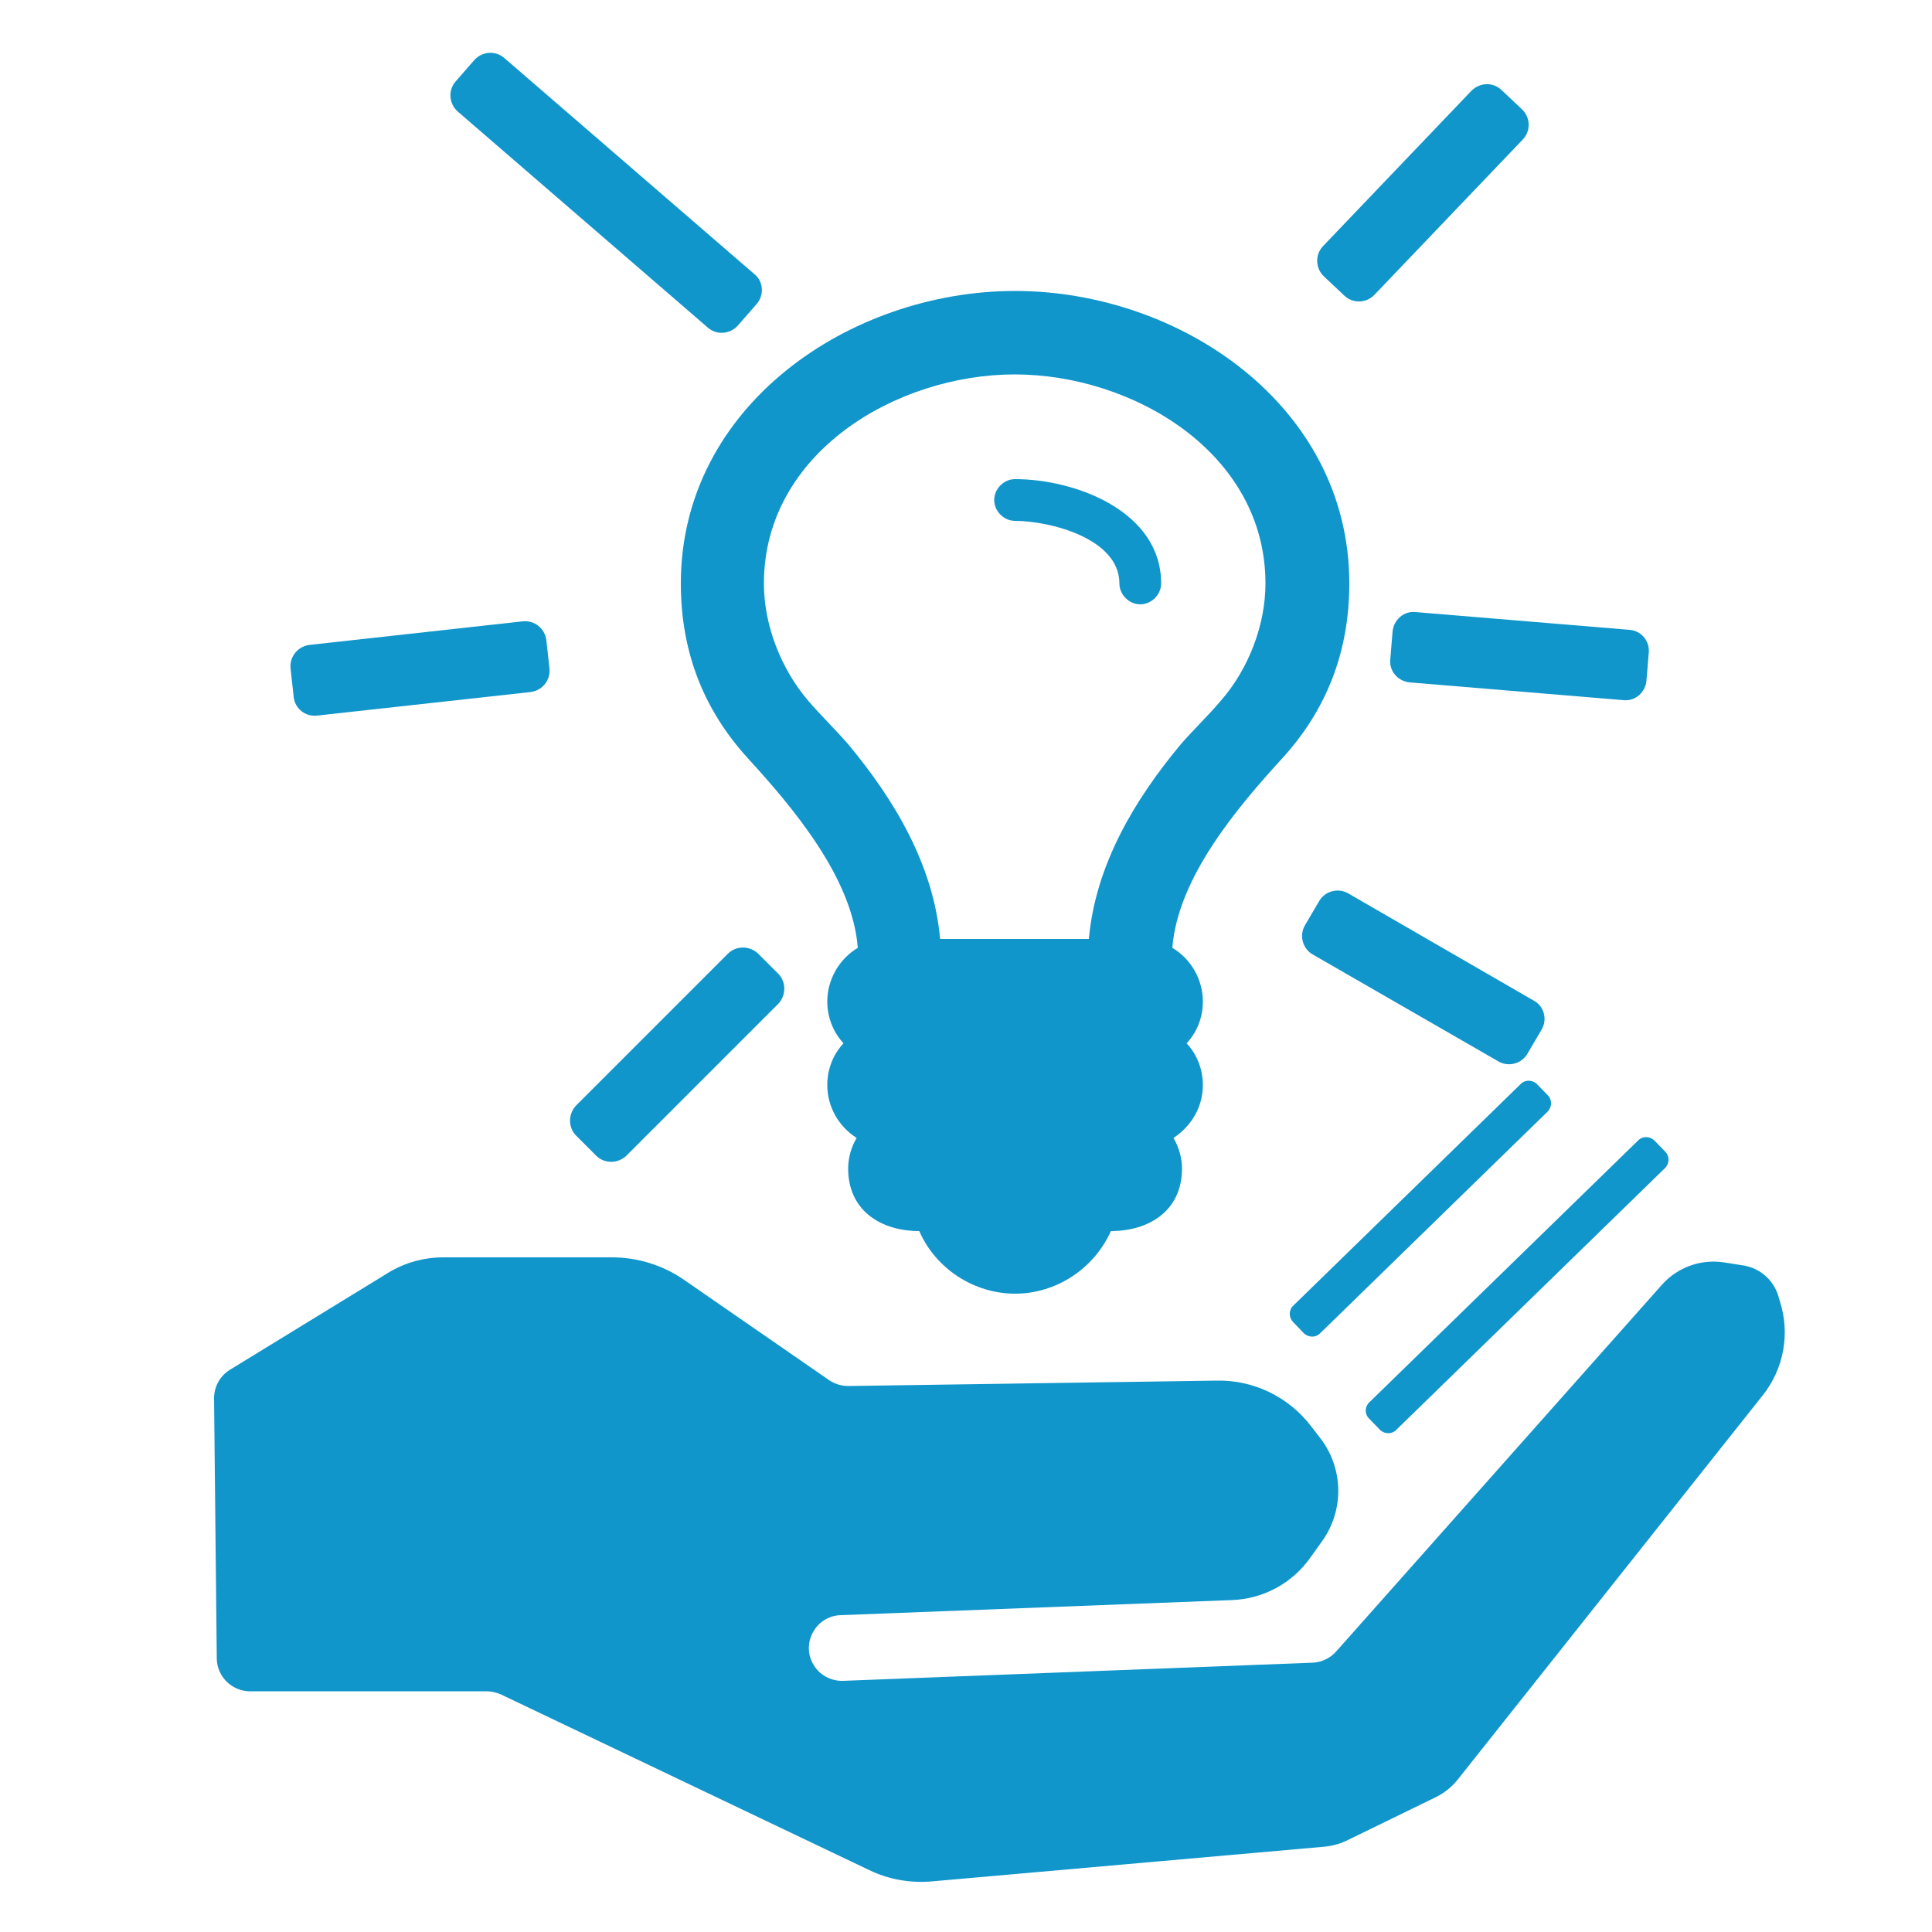 <?xml version="1.0" encoding="utf-8"?>
<!-- Generator: Adobe Illustrator 23.0.0, SVG Export Plug-In . SVG Version: 6.00 Build 0)  -->
<svg version="1.1" id="图层_1" xmlns="http://www.w3.org/2000/svg" xmlns:xlink="http://www.w3.org/1999/xlink" x="0px" y="0px"
	 viewBox="0 0 500 500" style="enable-background:new 0 0 500 500;" xml:space="preserve">
<style type="text/css">
	.st0{fill:#1096CB;}
</style>
<g>
	<g>
		<g>
			<path class="st0" d="M64.7,437.7h61.2c1.3,0,2.5,0.3,3.7,0.8L225,484c5,2.4,10.6,3.4,16.2,2.9l101.8-9c1.9-0.2,3.7-0.7,5.4-1.5
				l23.2-11.3c2.2-1.1,4.1-2.6,5.7-4.6l78.9-99.4c5.4-6.8,7.1-15.8,4.5-24.1l-0.5-1.7c-1.3-4.1-4.7-7.1-9-7.8l-5.1-0.8
				c-6-0.9-12,1.3-16,5.8l-84.3,94.9c-1.5,1.7-3.7,2.8-6.1,2.9L218.2,435c-2.9,0.1-5.7-1.3-7.3-3.6l0,0c-3.9-5.5-0.1-13.2,6.7-13.4
				l101.2-3.9c8.2-0.3,15.7-4.4,20.4-11.1l3-4.2c5.7-8,5.5-18.8-0.5-26.6l-2.4-3.1c-5.8-7.6-14.9-12-24.4-11.8l-95.3,1.4
				c-1.8,0-3.5-0.5-5-1.5l-37.6-26c-5.5-3.8-12-5.8-18.7-5.8h-43.5c-5.1,0-10.2,1.4-14.5,4.1l-40.8,25c-2.6,1.6-4.1,4.4-4.1,7.4
				l0.7,67.4C56.2,433.9,60,437.7,64.7,437.7z"/>
		</g>
		<g>
			<g>
				<path class="st0" d="M334.6,342.1l2.8,2.9c1.2,1.2,3.1,1.2,4.2,0.1l58.9-57.4c1.2-1.2,1.2-3.1,0.1-4.2l-2.8-2.9
					c-1.2-1.2-3.1-1.2-4.2-0.1l-58.9,57.4C333.5,339,333.5,340.9,334.6,342.1z"/>
			</g>
			<g>
				<path class="st0" d="M354.3,367.1l2.8,2.9c1.2,1.2,3.1,1.2,4.2,0.1l69.6-67.8c1.2-1.2,1.2-3.1,0.1-4.2l-2.8-2.9
					c-1.2-1.2-3.1-1.2-4.2-0.1l-69.6,67.8C353.2,364,353.1,365.9,354.3,367.1z"/>
			</g>
		</g>
	</g>
	<g>
		<path class="st0" d="M300.5,151c0,2.9-2.5,5.4-5.4,5.4s-5.4-2.5-5.4-5.4c0-11.7-18.1-16.2-27-16.2c-2.9,0-5.4-2.5-5.4-5.4
			c0-2.9,2.5-5.4,5.4-5.4C278.3,124,300.5,132.3,300.5,151z M327.5,151c0-33.8-34.3-54.1-64.9-54.1s-64.9,20.3-64.9,54.1
			c0,10.8,4.4,22.1,11.5,30.4c3.2,3.7,6.9,7.3,10.3,11.2c12,14.4,22.1,31.3,23.8,50.4h38.5c1.7-19.1,11.8-36,23.8-50.4
			c3.4-3.9,7.1-7.4,10.3-11.2C323.1,173.2,327.5,161.8,327.5,151z M349.2,151c0,17.4-5.7,32.5-17.4,45.3c-11.7,12.8-27,30.9-28.4,49
			c4.9,2.9,7.9,8.3,7.9,13.9c0,4.1-1.5,7.9-4.2,10.8c2.7,2.9,4.2,6.8,4.2,10.8c0,5.6-2.9,10.6-7.6,13.7c1.4,2.4,2.2,5.2,2.2,7.9
			c0,11-8.6,16.2-18.4,16.2c-4.4,9.8-14.2,16.2-24.8,16.2c-10.6,0-20.5-6.4-24.8-16.2c-9.8,0-18.4-5.2-18.4-16.2
			c0-2.7,0.8-5.6,2.2-7.9c-4.7-3-7.6-8.1-7.6-13.7c0-4.1,1.5-7.9,4.2-10.8c-2.7-2.9-4.2-6.8-4.2-10.8c0-5.6,3-11,7.9-13.9
			c-1.4-18.1-16.7-36.2-28.4-49s-17.4-27.9-17.4-45.3c0-46,43.8-75.7,86.5-75.7S349.2,105,349.2,151z"/>
		<path class="st0" d="M388.6,23.3l5.3,5c2.2,2.1,2.3,5.6,0.2,7.8l-38.4,40.2c-2.1,2.2-5.6,2.3-7.8,0.2l-5.3-5
			c-2.2-2.1-2.3-5.6-0.2-7.8l38.4-40.2C383,21.3,386.4,21.2,388.6,23.3z"/>
		<path class="st0" d="M195.8,78.7l-4.8,5.5c-2,2.3-5.5,2.6-7.8,0.6l-64.7-55.9c-2.3-2-2.6-5.5-0.6-7.8l4.8-5.5
			c2-2.3,5.5-2.6,7.8-0.6l64.8,56C197.6,72.9,197.8,76.4,195.8,78.7z"/>
		<path class="st0" d="M76,180.3l-0.8-7.3c-0.3-3,1.8-5.7,4.9-6.1l55.2-6.1c3-0.3,5.7,1.8,6.1,4.9l0.8,7.3c0.3,3-1.8,5.7-4.9,6.1
			L82,185.2C79,185.5,76.3,183.4,76,180.3z"/>
		<path class="st0" d="M426.7,168.9l-0.6,7.3c-0.3,3-2.9,5.3-5.9,5l-55.4-4.6c-3-0.3-5.3-2.9-5-5.9l0.6-7.3c0.3-3,2.9-5.3,5.9-5
			l55.4,4.6C424.7,163.2,427,165.9,426.7,168.9z"/>
		<path class="st0" d="M154.3,299.1l-5.2-5.2c-2.1-2.1-2.1-5.6,0-7.8l39.3-39.3c2.1-2.1,5.6-2.1,7.8,0l5.2,5.2
			c2.1,2.1,2.1,5.6,0,7.8l-39.3,39.3C159.9,301.2,156.4,301.2,154.3,299.1z"/>
		<path class="st0" d="M399,266.4l-3.7,6.3c-1.5,2.6-4.9,3.5-7.5,2L339.7,247c-2.6-1.5-3.5-4.9-2-7.5l3.7-6.3c1.5-2.6,4.9-3.5,7.5-2
			L397,259C399.6,260.4,400.5,263.8,399,266.4z"/>
	</g>
</g>
</svg>
